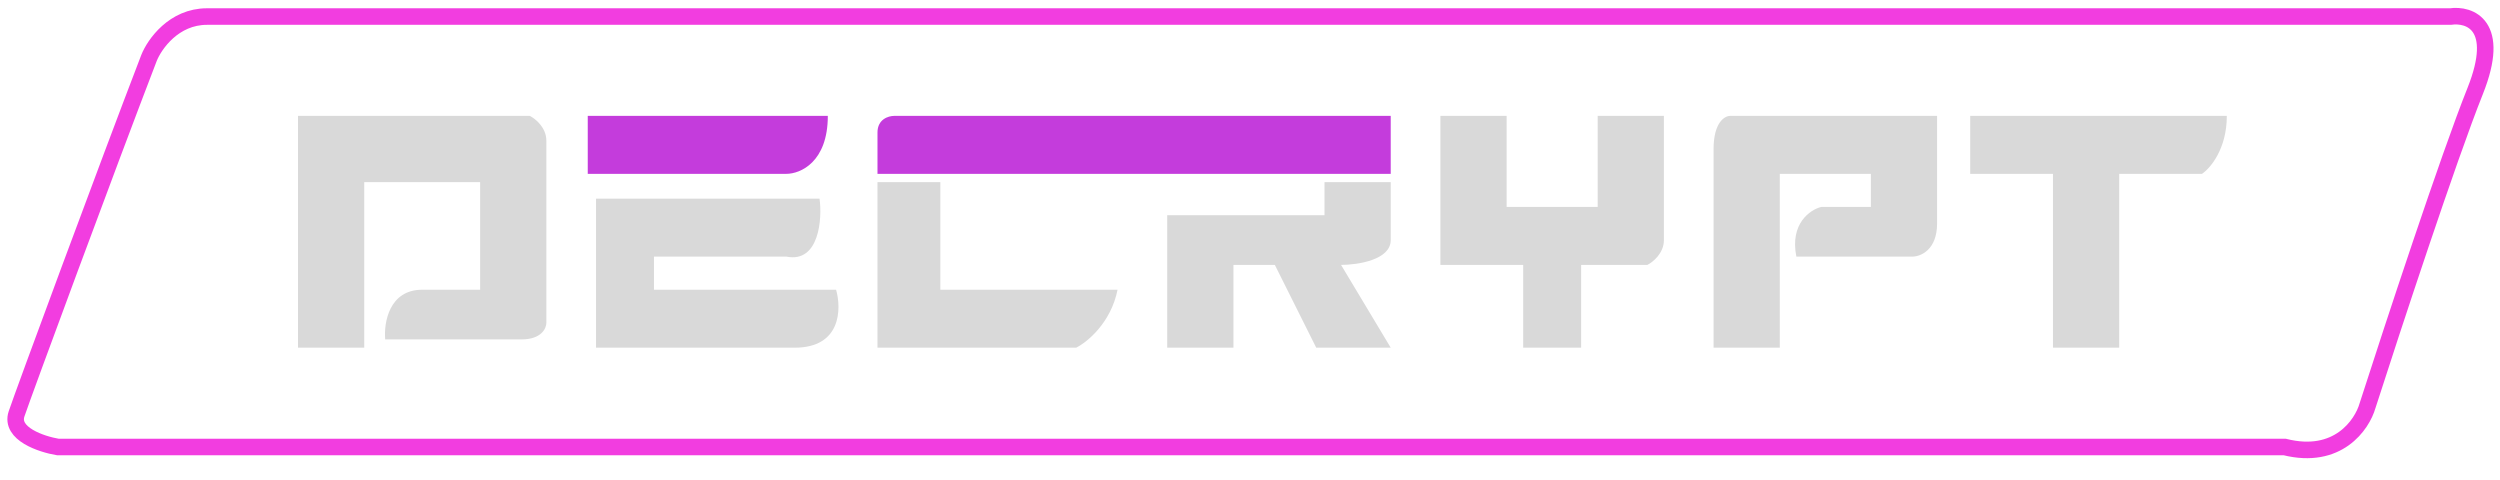 <svg width="151" height="29" viewBox="0 0 151 29" fill="none" xmlns="http://www.w3.org/2000/svg">
<path d="M107.5 21H103.5V9C103.5 7.4 104.167 7 104.5 7H117V13.5C117 15.1 116 15.5 115.5 15.5H108.5C108.1 13.5 109.333 12.667 110 12.5H113V10.5H107.5V21Z" fill="#D9D9D9"/>
<path d="M119 10.5V7H134.5C134.5 9 133.5 10.167 133 10.5H128V21H124V10.5H119Z" fill="#D9D9D9"/>
<path d="M18 7V21H22V11H29V17.5H25.5C23.5 17.5 23.177 19.5 23.265 20.5H31.5C32.7 20.5 33 19.833 33 19.5V8.5C33 7.7 32.333 7.167 32 7H18Z" fill="#D9D9D9"/>
<path d="M50 7C50 9.8 48.333 10.5 47.5 10.5H35.5V7H50Z" fill="#C43CDC"/>
<path d="M47.5 15.5C49.5 15.9 49.667 13.167 49.5 12H36V21H48C50.8 21 50.833 18.667 50.5 17.5H39.5V15.5H47.5Z" fill="#D9D9D9"/>
<path d="M84 10.5H53V8C53 7.2 53.667 7 54 7H84V10.5Z" fill="#C43CDC"/>
<path d="M53 21V11H56.797V17.5H67.5C67.1 19.5 65.667 20.667 65 21H53Z" fill="#D9D9D9"/>
<path d="M74.5 21H70.5V13H80V11H84V14.5C84 15.7 82 16 81 16L84 21H79.5L77 16H74.5V21Z" fill="#D9D9D9"/>
<path d="M87 7C87 7 89.5 7 91 7V12.5H96.5V7H100.5V14.5C100.5 15.3 99.833 15.833 99.5 16H95.5V21H92V16H87V7Z" fill="#D9D9D9"/>
<path d="M12.5 1C10.5 1 9.333 2.667 9 3.5C6.5 10 1.4 23.8 1 25C0.6 26.2 2.5 26.833 3.5 27H138C141.2 27.8 142.666 25.667 143 24.5C144.5 19.833 147.9 9.5 149.5 5.5C151.1 1.5 149.166 0.833 148 1H12.5Z" stroke="#F23DE0"/>
</svg>
